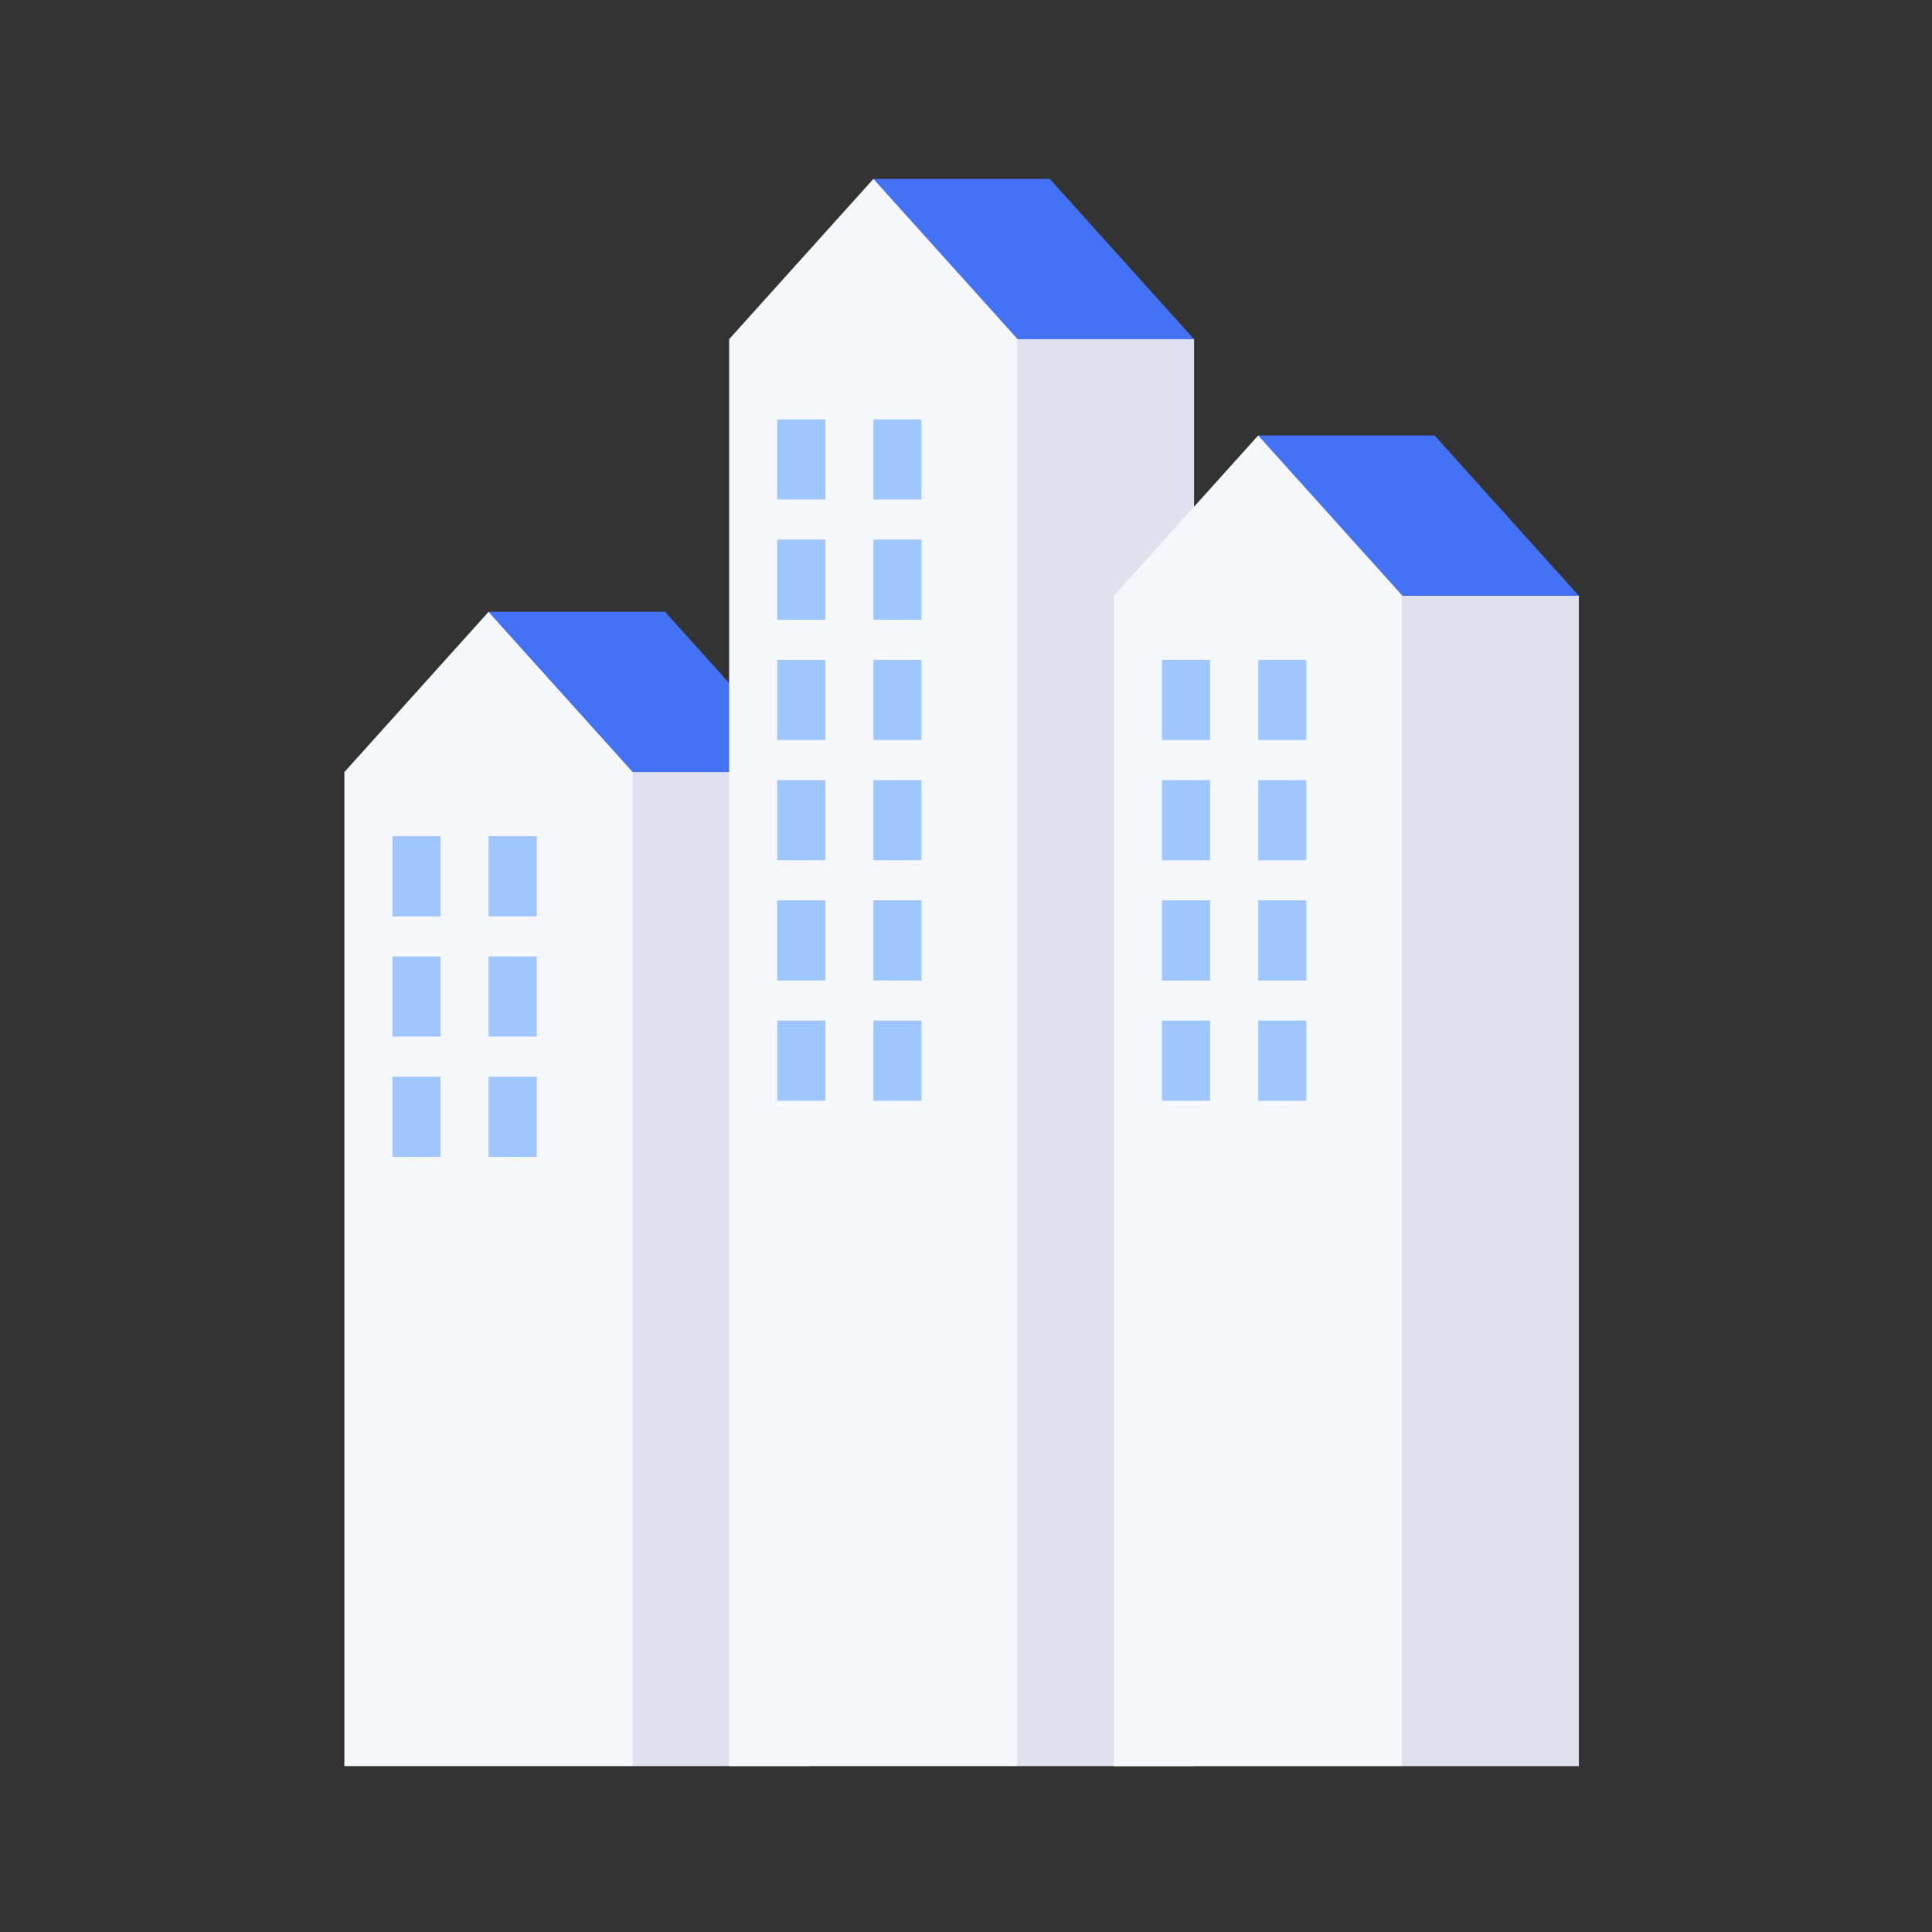 <svg width="108" height="108" viewBox="0 0 108 108" fill="none" xmlns="http://www.w3.org/2000/svg">
<rect x="0" y="0" width="108" height="108" fill="#333333" stroke="none"/>
<path d="M19.25 43.16L27.316 34.197L35.382 43.16V98.726H19.25V43.16Z" fill="#F6F7FB"/>
<path d="M35.382 43.16H45.24L37.174 34.198H27.315L35.382 43.16Z" fill="#4373F4"/>
<rect x="35.382" y="43.16" width="9.859" height="55.566" fill="#DFE2EE"/>
<rect x="21.939" y="46.744" width="2.689" height="4.481" fill="#9FC6FF"/>
<rect x="21.939" y="53.467" width="2.689" height="4.481" fill="#9FC6FF"/>
<rect x="21.939" y="60.188" width="2.689" height="4.481" fill="#9FC6FF"/>
<rect x="27.315" y="46.744" width="2.689" height="4.481" fill="#9FC6FF"/>
<rect x="27.315" y="53.467" width="2.689" height="4.481" fill="#9FC6FF"/>
<rect x="27.315" y="60.188" width="2.689" height="4.481" fill="#9FC6FF"/>
<path d="M56.891 18.962H66.749L58.683 10H48.825L56.891 18.962Z" fill="#4373F4"/>
<path d="M56.891 18.962H66.75V98.727H56.891V18.962Z" fill="#DFE2EE"/>
<path d="M40.759 18.962L48.825 10L56.891 18.962V98.727H40.759V18.962Z" fill="#F6F7FB"/>
<rect x="43.448" y="43.608" width="2.689" height="4.481" fill="#9FC6FF"/>
<rect x="43.447" y="23.443" width="2.689" height="4.481" fill="#9FC6FF"/>
<rect x="43.447" y="50.33" width="2.689" height="4.481" fill="#9FC6FF"/>
<rect x="43.447" y="30.164" width="2.689" height="4.481" fill="#9FC6FF"/>
<rect x="43.448" y="57.052" width="2.689" height="4.481" fill="#9FC6FF"/>
<rect x="43.448" y="36.888" width="2.689" height="4.481" fill="#9FC6FF"/>
<rect x="48.825" y="43.608" width="2.689" height="4.481" fill="#9FC6FF"/>
<rect x="48.825" y="23.443" width="2.689" height="4.481" fill="#9FC6FF"/>
<rect x="48.825" y="50.33" width="2.689" height="4.481" fill="#9FC6FF"/>
<rect x="48.825" y="30.164" width="2.689" height="4.481" fill="#9FC6FF"/>
<rect x="48.825" y="57.052" width="2.689" height="4.481" fill="#9FC6FF"/>
<rect x="48.825" y="36.888" width="2.689" height="4.481" fill="#9FC6FF"/>
<rect x="78.401" y="33.304" width="9.859" height="65.425" fill="#DFE2EE"/>
<path d="M78.401 33.304H88.259L80.193 24.341H70.335L78.401 33.304Z" fill="#4373F4"/>
<path d="M62.269 33.303L70.335 24.341L78.401 33.303V98.728H62.269V33.303Z" fill="#F6F7FB"/>
<rect x="64.957" y="43.61" width="2.689" height="4.481" fill="#9FC6FF"/>
<rect x="64.957" y="50.331" width="2.689" height="4.481" fill="#9FC6FF"/>
<rect x="64.957" y="57.053" width="2.689" height="4.481" fill="#9FC6FF"/>
<rect x="64.957" y="36.889" width="2.689" height="4.481" fill="#9FC6FF"/>
<rect x="70.335" y="43.61" width="2.689" height="4.481" fill="#9FC6FF"/>
<rect x="70.335" y="50.331" width="2.689" height="4.481" fill="#9FC6FF"/>
<rect x="70.335" y="57.053" width="2.689" height="4.481" fill="#9FC6FF"/>
<rect x="70.335" y="36.889" width="2.689" height="4.481" fill="#9FC6FF"/>
</svg>
